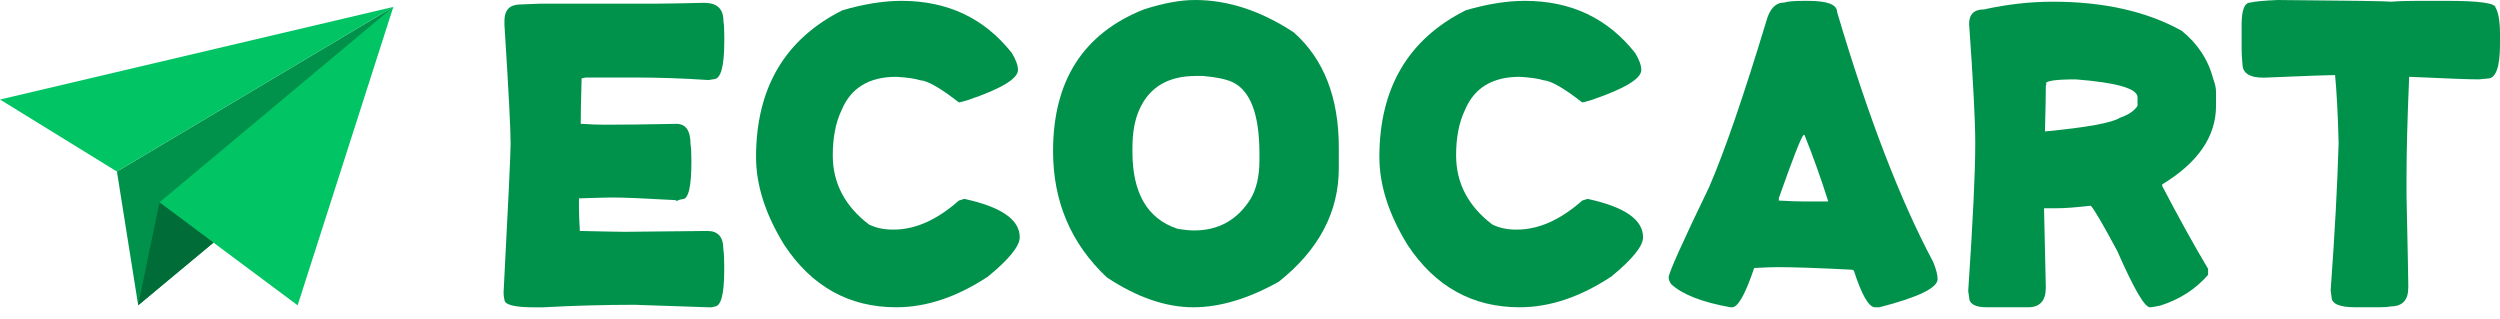 <svg width="141" height="18" viewBox="0 0 141 18" fill="none" xmlns="http://www.w3.org/2000/svg">
<g id="EcoCart Logo">
<g id="Group">
<path id="Vector" d="M39.706 0.159C40.438 0.159 40.801 0.496 40.801 1.17C40.836 1.401 40.85 1.695 40.85 2.046V2.335C40.85 3.755 40.652 4.467 40.254 4.467L39.955 4.515C38.587 4.419 37.17 4.371 35.703 4.371H33.051L32.803 4.419C32.768 5.637 32.753 6.494 32.753 6.985H32.803C33.315 7.019 33.763 7.033 34.146 7.033C35.116 7.033 36.449 7.019 38.15 6.985C38.682 6.985 38.946 7.37 38.946 8.14C38.98 8.318 38.995 8.641 38.995 9.113C38.995 10.523 38.831 11.231 38.498 11.231C38.299 11.264 38.2 11.298 38.2 11.341C38.135 11.303 38.085 11.284 38.05 11.284C36.359 11.187 35.19 11.139 34.544 11.139C34.33 11.139 33.698 11.154 32.654 11.187V11.726C32.654 12.001 32.669 12.434 32.703 13.026C34.196 13.06 35.046 13.074 35.25 13.074C38.035 13.041 39.587 13.026 39.901 13.026C40.497 13.026 40.796 13.368 40.796 14.047C40.831 14.273 40.846 14.591 40.846 15.009V15.25C40.846 16.608 40.661 17.286 40.298 17.286C40.239 17.32 40.159 17.334 40.05 17.334L35.797 17.19C34.081 17.19 32.35 17.238 30.599 17.334H30.152C29.018 17.334 28.451 17.19 28.451 16.901C28.416 16.771 28.401 16.646 28.401 16.516C28.665 11.471 28.799 8.66 28.799 8.092C28.799 7.288 28.684 5.064 28.451 1.411V1.17C28.451 0.592 28.719 0.289 29.256 0.255L30.5 0.207H36.991C37.652 0.202 38.553 0.188 39.706 0.159Z" fill="#00924A"/>
<path id="Vector_2" d="M50.848 0.048C53.444 0.048 55.514 1.025 57.065 2.985C57.299 3.37 57.414 3.692 57.414 3.947C57.414 4.438 56.483 4.997 54.628 5.632C54.315 5.728 54.131 5.777 54.081 5.777C53.047 4.968 52.315 4.549 51.893 4.525C51.634 4.438 51.186 4.371 50.55 4.332C49.018 4.332 47.988 4.958 47.466 6.21C47.133 6.908 46.968 7.76 46.968 8.761C46.968 10.326 47.65 11.625 49.008 12.66C49.396 12.853 49.843 12.949 50.351 12.949H50.4C51.619 12.949 52.847 12.405 54.081 11.312L54.38 11.216C56.468 11.664 57.513 12.386 57.513 13.382C57.513 13.878 56.916 14.62 55.722 15.597C53.972 16.752 52.251 17.33 50.55 17.33C47.889 17.33 45.785 16.16 44.233 13.816C43.173 12.097 42.641 10.446 42.641 8.857C42.641 4.968 44.268 2.205 47.516 0.578C48.724 0.226 49.838 0.048 50.848 0.048Z" fill="#00924A"/>
<path id="Vector_3" d="M67.401 0C69.266 0 71.122 0.611 72.972 1.829C74.663 3.331 75.509 5.497 75.509 8.328V9.483C75.509 11.962 74.38 14.095 72.126 15.886C70.41 16.848 68.804 17.33 67.302 17.33C65.745 17.33 64.118 16.766 62.427 15.645C60.403 13.743 59.393 11.37 59.393 8.52C59.393 4.549 61.099 1.887 64.516 0.53C65.611 0.178 66.571 0 67.401 0ZM63.87 8.328V8.569C63.87 10.894 64.715 12.338 66.406 12.901C66.765 12.963 67.078 12.997 67.352 12.997C68.729 12.997 69.789 12.405 70.535 11.216C70.868 10.648 71.032 9.926 71.032 9.05V8.665C71.032 6.441 70.52 5.093 69.49 4.621C69.132 4.462 68.585 4.347 67.849 4.284H67.451C65.894 4.284 64.83 4.91 64.268 6.162C63.999 6.749 63.87 7.471 63.87 8.328Z" fill="#00924A"/>
<path id="Vector_4" d="M86.004 0.048C88.6 0.048 90.669 1.025 92.221 2.985C92.455 3.37 92.569 3.692 92.569 3.947C92.569 4.438 91.639 4.997 89.784 5.632C89.47 5.728 89.286 5.777 89.237 5.777C88.202 4.968 87.471 4.549 87.048 4.525C86.789 4.438 86.342 4.371 85.705 4.332C84.173 4.332 83.144 4.958 82.621 6.21C82.288 6.908 82.124 7.76 82.124 8.761C82.124 10.326 82.805 11.625 84.163 12.66C84.551 12.853 84.999 12.949 85.506 12.949H85.556C86.775 12.949 88.003 12.405 89.237 11.312L89.535 11.216C91.624 11.664 92.669 12.386 92.669 13.382C92.669 13.878 92.072 14.62 90.878 15.597C89.127 16.752 87.406 17.33 85.705 17.33C83.044 17.33 80.94 16.16 79.388 13.816C78.329 12.097 77.797 10.446 77.797 8.857C77.797 4.968 79.423 2.205 82.671 0.578C83.88 0.226 84.989 0.048 86.004 0.048Z" fill="#00924A"/>
<path id="Vector_5" d="M101.771 0.048H101.97C103.064 0.048 103.611 0.255 103.611 0.674C105.367 6.605 107.178 11.303 109.033 14.778C109.197 15.178 109.281 15.501 109.281 15.741C109.281 16.237 108.187 16.767 105.999 17.33H105.75C105.402 17.33 105.004 16.641 104.556 15.26L104.457 15.212C102.567 15.115 101.174 15.067 100.279 15.067C99.995 15.067 99.548 15.082 98.936 15.115C98.438 16.593 98.025 17.33 97.692 17.33H97.593C95.991 17.041 94.882 16.608 94.26 16.03C94.161 15.895 94.111 15.765 94.111 15.645C94.111 15.404 94.872 13.705 96.399 10.542C97.26 8.554 98.339 5.425 99.632 1.155C99.821 0.481 100.154 0.144 100.627 0.144C100.801 0.082 101.179 0.048 101.771 0.048ZM100.328 11.312C100.94 11.346 101.388 11.361 101.671 11.361H103.114C102.681 10.003 102.233 8.752 101.771 7.606H101.721C101.572 7.765 101.109 8.954 100.328 11.168V11.312Z" fill="#00924A"/>
<path id="Vector_6" d="M115.782 0.096C118.652 0.096 121.07 0.64 123.044 1.733C123.954 2.465 124.551 3.379 124.835 4.477C124.934 4.732 124.984 4.973 124.984 5.199V5.969C124.984 7.692 123.974 9.17 121.95 10.398V10.494C122.895 12.299 123.755 13.854 124.536 15.163V15.5C123.84 16.304 122.945 16.882 121.85 17.233C121.562 17.296 121.363 17.33 121.254 17.33C120.955 17.33 120.343 16.271 119.413 14.153C118.617 12.67 118.12 11.818 117.921 11.601C117.1 11.697 116.454 11.746 115.981 11.746H115.285V11.794C115.285 11.948 115.32 13.421 115.384 16.223C115.384 16.959 115.051 17.33 114.39 17.33H112.052C111.39 17.33 111.057 17.137 111.057 16.752L111.007 16.415C111.271 12.501 111.405 9.724 111.405 8.087C111.405 6.86 111.291 4.612 111.057 1.348C111.057 0.804 111.341 0.53 111.903 0.53C113.211 0.241 114.504 0.096 115.782 0.096ZM115.384 4.718H115.434C115.399 4.78 115.384 4.828 115.384 4.862C115.384 5.353 115.369 6.2 115.335 7.413C117.697 7.187 119.105 6.932 119.562 6.643C120.05 6.475 120.383 6.248 120.557 5.969V5.488C120.557 4.997 119.398 4.66 117.075 4.477C115.946 4.477 115.384 4.559 115.384 4.718Z" fill="#00924A"/>
<path id="Vector_7" d="M128.466 0C132.48 0.034 134.619 0.063 134.882 0.096C135.265 0.063 135.763 0.048 136.374 0.048H138.016C139.841 0.048 140.751 0.178 140.751 0.433C140.915 0.712 141 1.213 141 1.926V2.503C141 3.788 140.766 4.429 140.304 4.429L139.806 4.477C139.294 4.477 137.981 4.429 135.877 4.332C135.777 6.667 135.728 8.559 135.728 10.013V11.024C135.792 14.047 135.827 15.717 135.827 16.03V16.222C135.827 16.93 135.494 17.282 134.832 17.282C134.673 17.315 134.459 17.33 134.186 17.33H132.843C131.948 17.33 131.5 17.137 131.5 16.752C131.5 16.718 131.485 16.593 131.45 16.367C131.684 13.156 131.833 10.383 131.898 8.039C131.858 6.45 131.788 5.184 131.699 4.236C131.291 4.236 129.948 4.284 127.67 4.381C126.874 4.381 126.476 4.125 126.476 3.61C126.441 3.307 126.427 3.018 126.427 2.744V1.396C126.427 0.563 126.591 0.144 126.924 0.144C127.173 0.082 127.685 0.034 128.466 0Z" fill="#00924A"/>
</g>
<g id="Group_2">
<g id="Group_3">
<path id="Vector_8" d="M7.794 17.219L6.595 9.676L22.184 0.39L12.037 13.681L7.799 17.209" fill="#00924A"/>
</g>
<g id="Group_4">
<path id="Vector_9" d="M0 5.613L6.595 9.676L22.184 0.39L0 5.613Z" fill="#01C464"/>
</g>
<g id="Group_5">
<path id="Vector_10" d="M22.183 0.39L16.787 17.219L8.993 11.413L22.183 0.39Z" fill="#01C464"/>
</g>
<g id="Group_6">
<path id="Vector_11" d="M8.993 11.414L7.794 17.219L12.037 13.686L8.993 11.414Z" fill="#006C37"/>
</g>
</g>
</g>
</svg>
